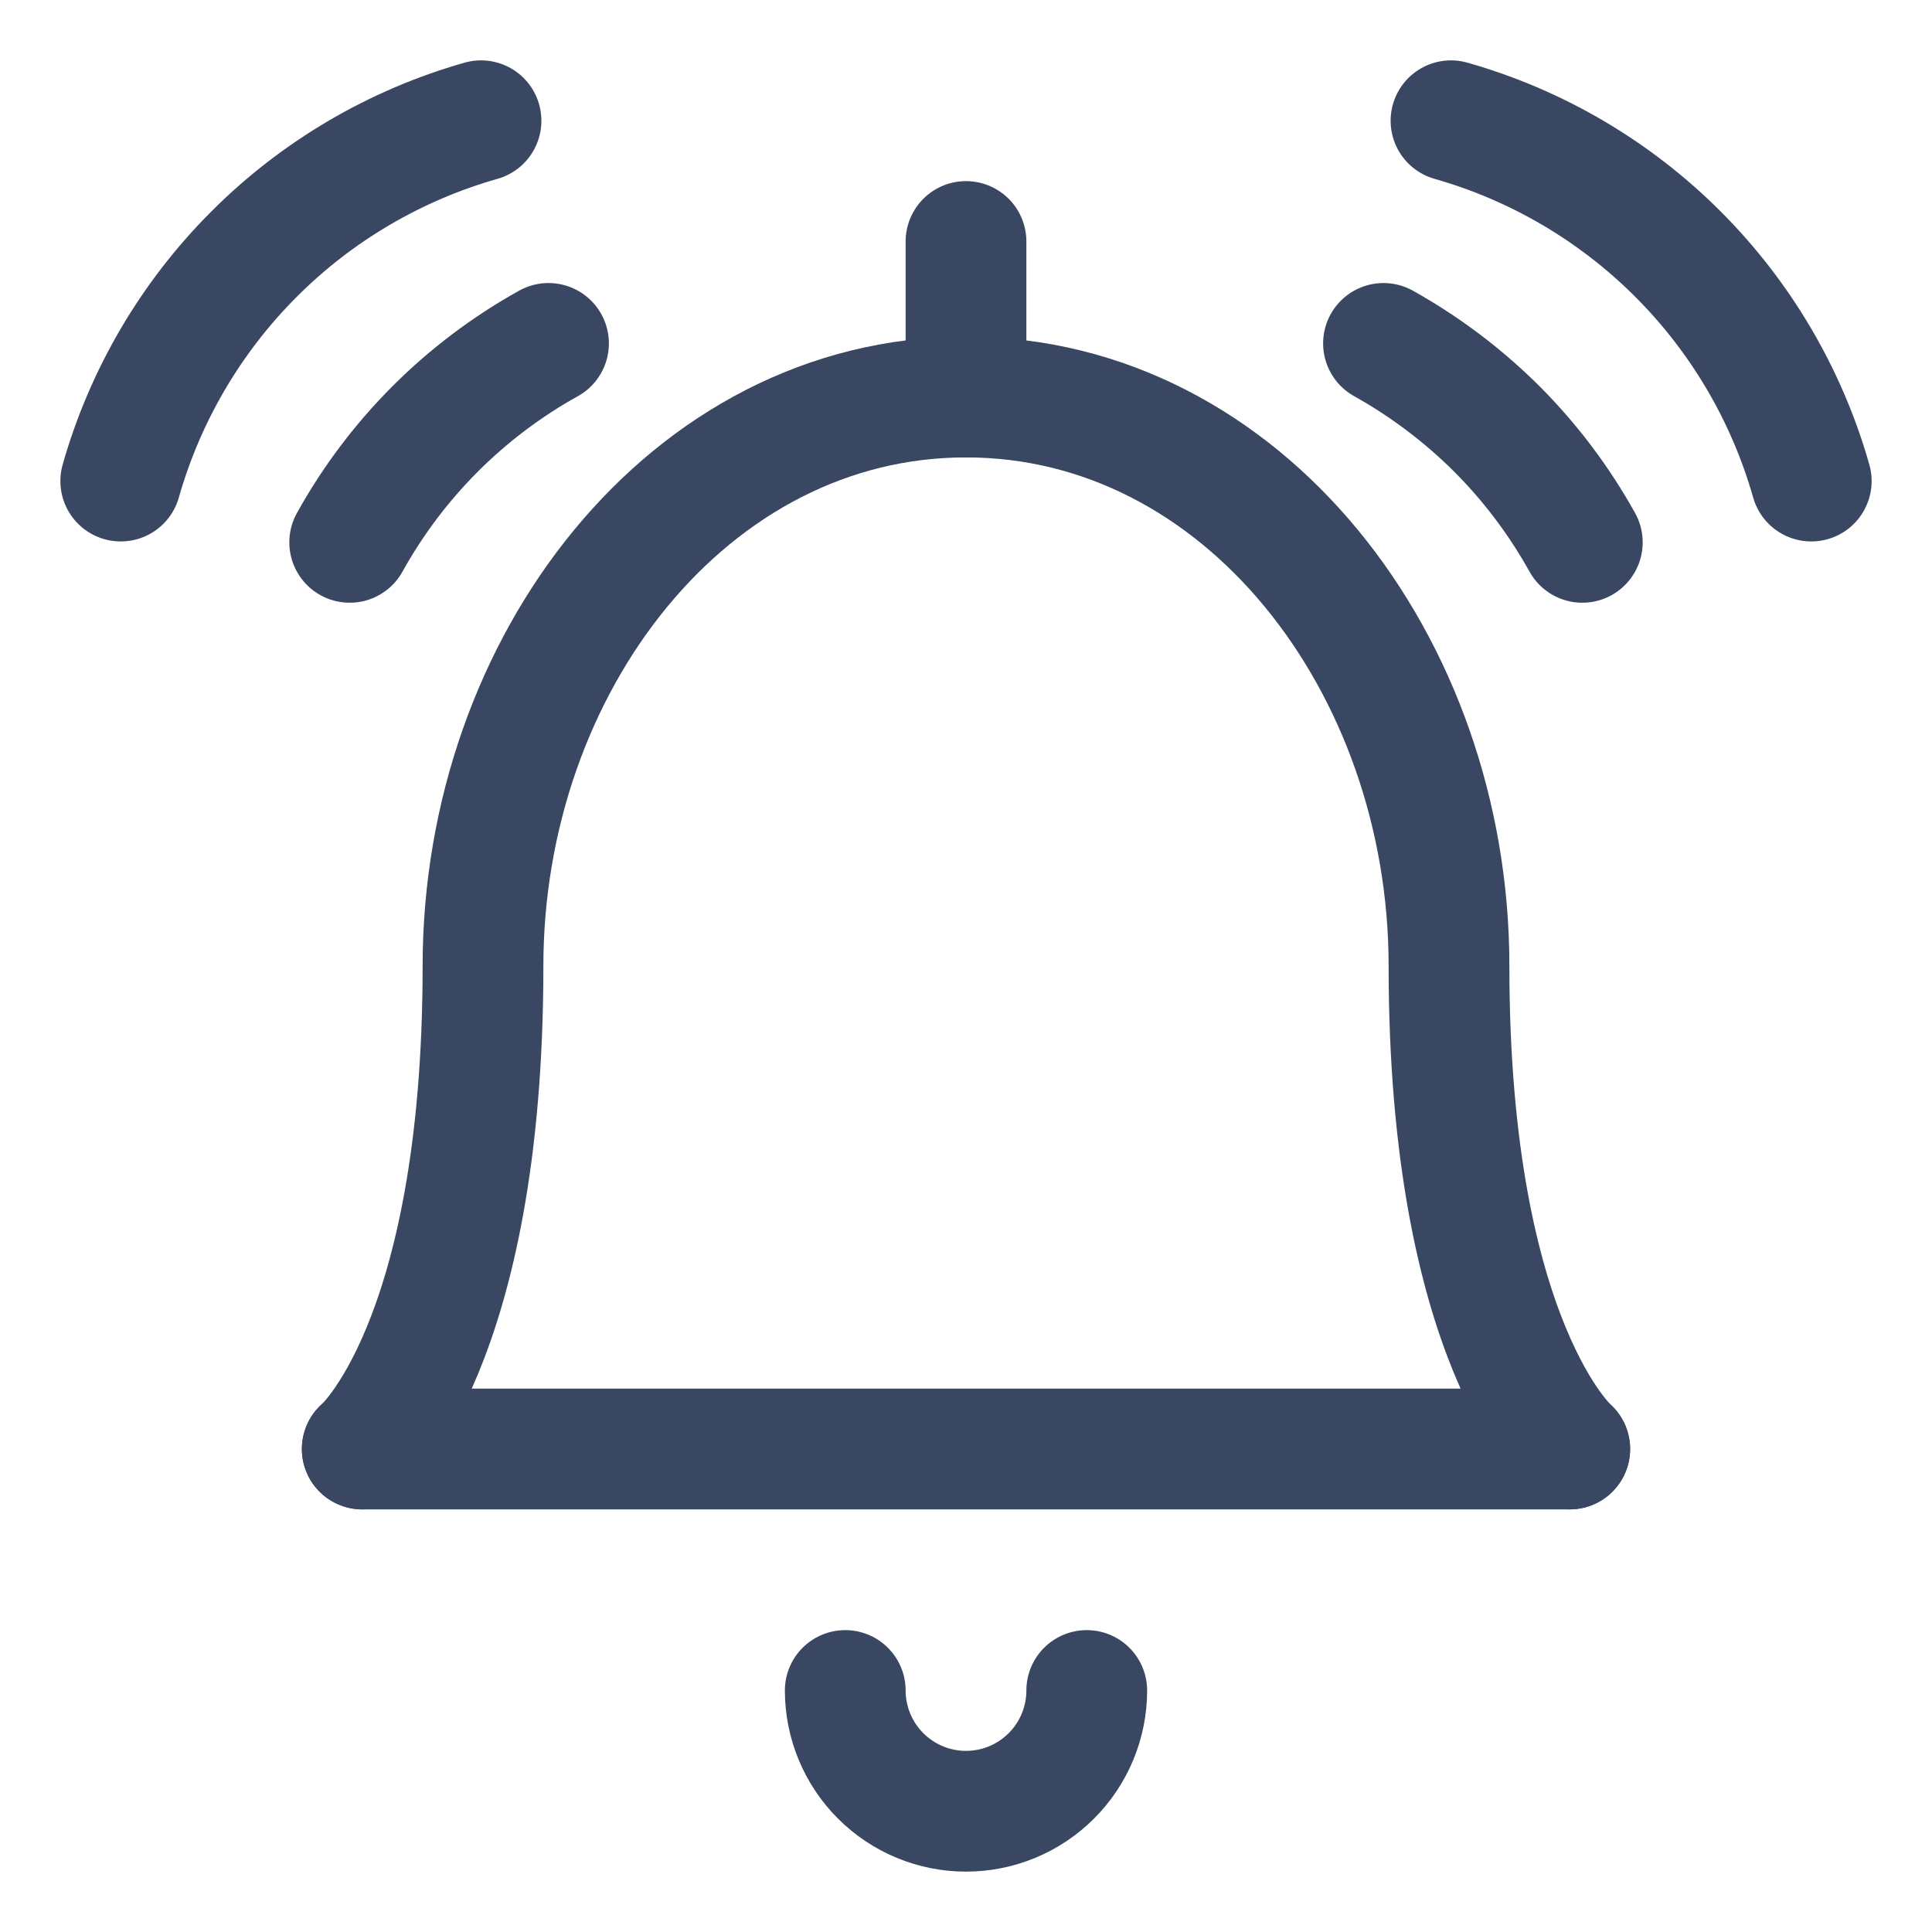 <svg width="32" height="32" viewBox="0 0 32 32" fill="none" xmlns="http://www.w3.org/2000/svg">
<path d="M9.085 5.688C7.701 6.457 6.56 7.598 5.792 8.983" stroke="#394762" stroke-width="2" stroke-linecap="round" stroke-linejoin="round"/>
<path d="M7.967 2C6.546 2.404 5.252 3.164 4.208 4.209C3.164 5.253 2.404 6.547 2 7.968" stroke="#394762" stroke-width="2" stroke-linecap="round" stroke-linejoin="round"/>
<path d="M6 24H26" stroke="#394762" stroke-width="2" stroke-linecap="round" stroke-linejoin="round"/>
<path d="M26 24C26 24 24 22.259 24 16C24 11 20.584 6.576 16 6.576C11.416 6.576 8 11 8 16C8 22.292 6 24 6 24" stroke="#394762" stroke-width="2" stroke-linecap="round" stroke-linejoin="round"/>
<path d="M18 28C18 28.53 17.789 29.039 17.414 29.414C17.039 29.789 16.53 30 16 30C15.47 30 14.961 29.789 14.586 29.414C14.211 29.039 14 28.53 14 28" stroke="#394762" stroke-width="2" stroke-linecap="round" stroke-linejoin="round"/>
<path d="M16 6.576V4" stroke="#394762" stroke-width="2" stroke-linecap="round" stroke-linejoin="round"/>
<path d="M22.915 5.688C23.602 6.072 24.234 6.548 24.792 7.104C25.349 7.662 25.825 8.294 26.208 8.983" stroke="#394762" stroke-width="2" stroke-linecap="round" stroke-linejoin="round"/>
<path d="M24.033 2C25.454 2.404 26.748 3.164 27.792 4.209C28.836 5.253 29.596 6.547 30 7.968" stroke="#394762" stroke-width="2" stroke-linecap="round" stroke-linejoin="round"/>
</svg>
